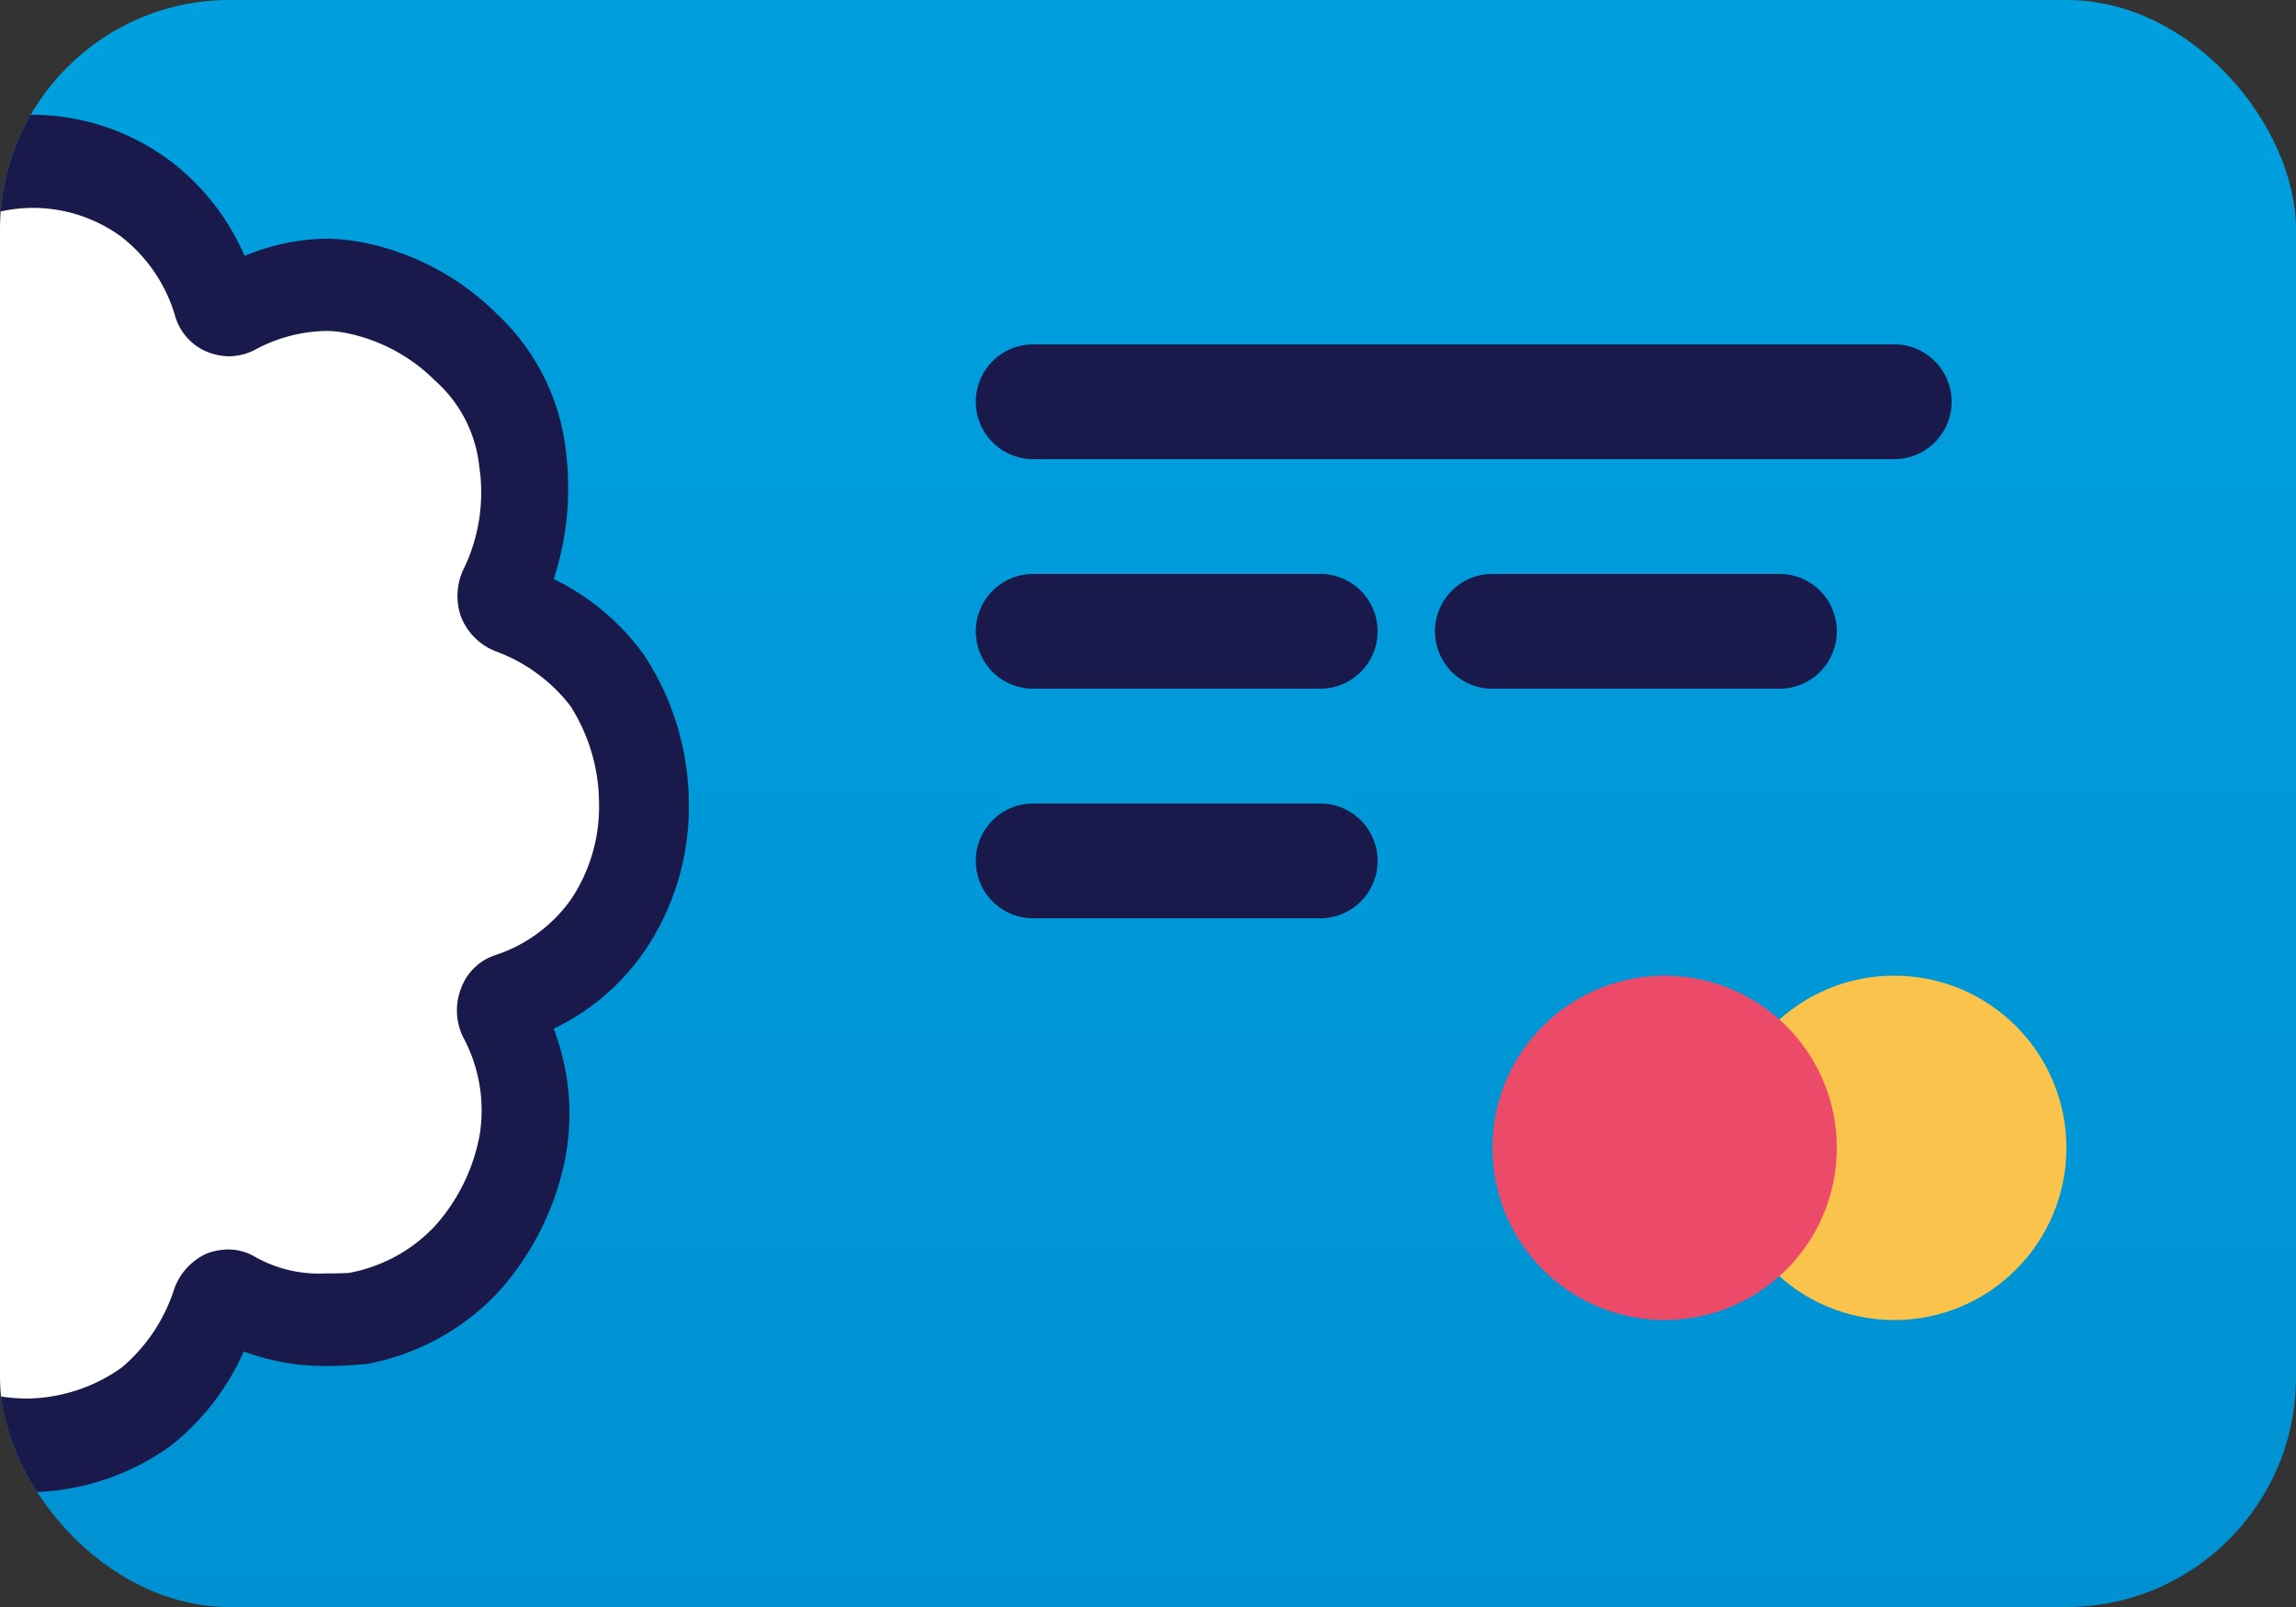 <svg class="icon"
     id="lana-card-icon"
     viewBox="0 0 40 28"
     xmlns="http://www.w3.org/2000/svg"
     xmlns:xlink="http://www.w3.org/1999/xlink"
>
  <rect x="0" y="0" width="40" height="28" fill="#333333" stroke="none"/>
  <defs>
    <linearGradient id="lana-card-icon-gradient"
                    x1="20"
                    y1="33.89"
                    x2="20"
                    y2="-34.11"
                    gradientTransform="matrix(1, 0, 0, -1, 0, 33.89)"
                    gradientUnits="userSpaceOnUse"
    >
      <stop offset="0" stop-color="#00a0df"/>
      <stop offset="1" stop-color="#007cbf"/>
    </linearGradient>
    <clipPath id="lana-card-icon-clip-path" transform="translate(0 -6)">
      <rect y="6" width="40" height="28" rx="4" fill="none"/>
    </clipPath>
  </defs>
  <rect width="40" height="28" rx="4" fill="url(#lana-card-icon-gradient)"/>
  <circle cx="33" cy="20" r="3" fill="#fac34b"/>
  <circle cx="29" cy="20" r="3" fill="#eb4b68"/>
  <path d="M18,12H33a1,1,0,0,1,1,1h0a1,1,0,0,1-1,1H18a1,1,0,0,1-1-1h0A1,1,0,0,1,18,12Z" transform="translate(0 -6)" fill="#19194b"/>
  <path d="M18,16h5a1,1,0,0,1,1,1h0a1,1,0,0,1-1,1H18a1,1,0,0,1-1-1h0A1,1,0,0,1,18,16Z" transform="translate(0 -6)" fill="#19194b"/>
  <path d="M18,20h5a1,1,0,0,1,1,1h0a1,1,0,0,1-1,1H18a1,1,0,0,1-1-1h0A1,1,0,0,1,18,20Z" transform="translate(0 -6)" fill="#19194b"/>
  <path d="M26,16h5a1,1,0,0,1,1,1h0a1,1,0,0,1-1,1H26a1,1,0,0,1-1-1h0A1,1,0,0,1,26,16Z" transform="translate(0 -6)" fill="#19194b"/>
  <g clip-path="url(#lana-card-icon-clip-path)">
    <g>
      <path d="M11.233,17.432l-.005-.009-.006-.008a4.208,4.208,0,0,0-1.575-1.326,5.1,5.1,0,0,0,.219-2.164,3.854,3.854,0,0,0-1.2-2.446,4.574,4.574,0,0,0-2.292-1.244H6.368a3.519,3.519,0,0,0-.674-.076,3.816,3.816,0,0,0-1.433.3A4.135,4.135,0,0,0,2.98,8.814l0,0A4.026,4.026,0,0,0,.5,8a4.176,4.176,0,0,0-.5.039V31.963A4.577,4.577,0,0,0,.5,32a4.286,4.286,0,0,0,2.461-.8l.009-.006.008-.006a4.319,4.319,0,0,0,1.269-1.641A4.032,4.032,0,0,0,5.73,29.8a5.689,5.689,0,0,0,.6-.031l.021,0,.02,0a4.193,4.193,0,0,0,2.3-1.245A4.916,4.916,0,0,0,9.858,26.13v-.006a4.122,4.122,0,0,0-.213-2.2,4.035,4.035,0,0,0,1.574-1.338l0,0A4.454,4.454,0,0,0,12,20,4.737,4.737,0,0,0,11.233,17.432Z" transform="translate(0 -6)" fill="#19194b"/>
      <path d="M9.937,18.3a2.916,2.916,0,0,0-1.317-.958,1.065,1.065,0,0,1-.59-.6,1.092,1.092,0,0,1,.064-.862,3.057,3.057,0,0,0,.254-1.763,2.317,2.317,0,0,0-.772-1.488,3.025,3.025,0,0,0-1.534-.824,1.727,1.727,0,0,0-.39-.038,2.7,2.7,0,0,0-1.235.341,1.019,1.019,0,0,1-.436.1,1.077,1.077,0,0,1-.39-.085.964.964,0,0,1-.545-.635,2.72,2.72,0,0,0-.935-1.365,2.61,2.61,0,0,0-1.6-.5A2.676,2.676,0,0,0,0,9.687V30.329a2.953,2.953,0,0,0,.477.039,2.9,2.9,0,0,0,1.643-.54,2.984,2.984,0,0,0,.917-1.374,1.069,1.069,0,0,1,.572-.616,1.116,1.116,0,0,1,.354-.067.9.9,0,0,1,.472.123,2.265,2.265,0,0,0,1.235.294c.127,0,.263,0,.408-.009a2.732,2.732,0,0,0,1.489-.806,3.256,3.256,0,0,0,.79-1.6,2.688,2.688,0,0,0-.291-1.706,1.062,1.062,0,0,1-.027-.863.949.949,0,0,1,.608-.568,2.614,2.614,0,0,0,1.308-.976,2.9,2.9,0,0,0,.481-1.668A3.173,3.173,0,0,0,9.937,18.3Z" transform="translate(0 -6)" fill="#fff"/>
    </g>
  </g>
</svg>
